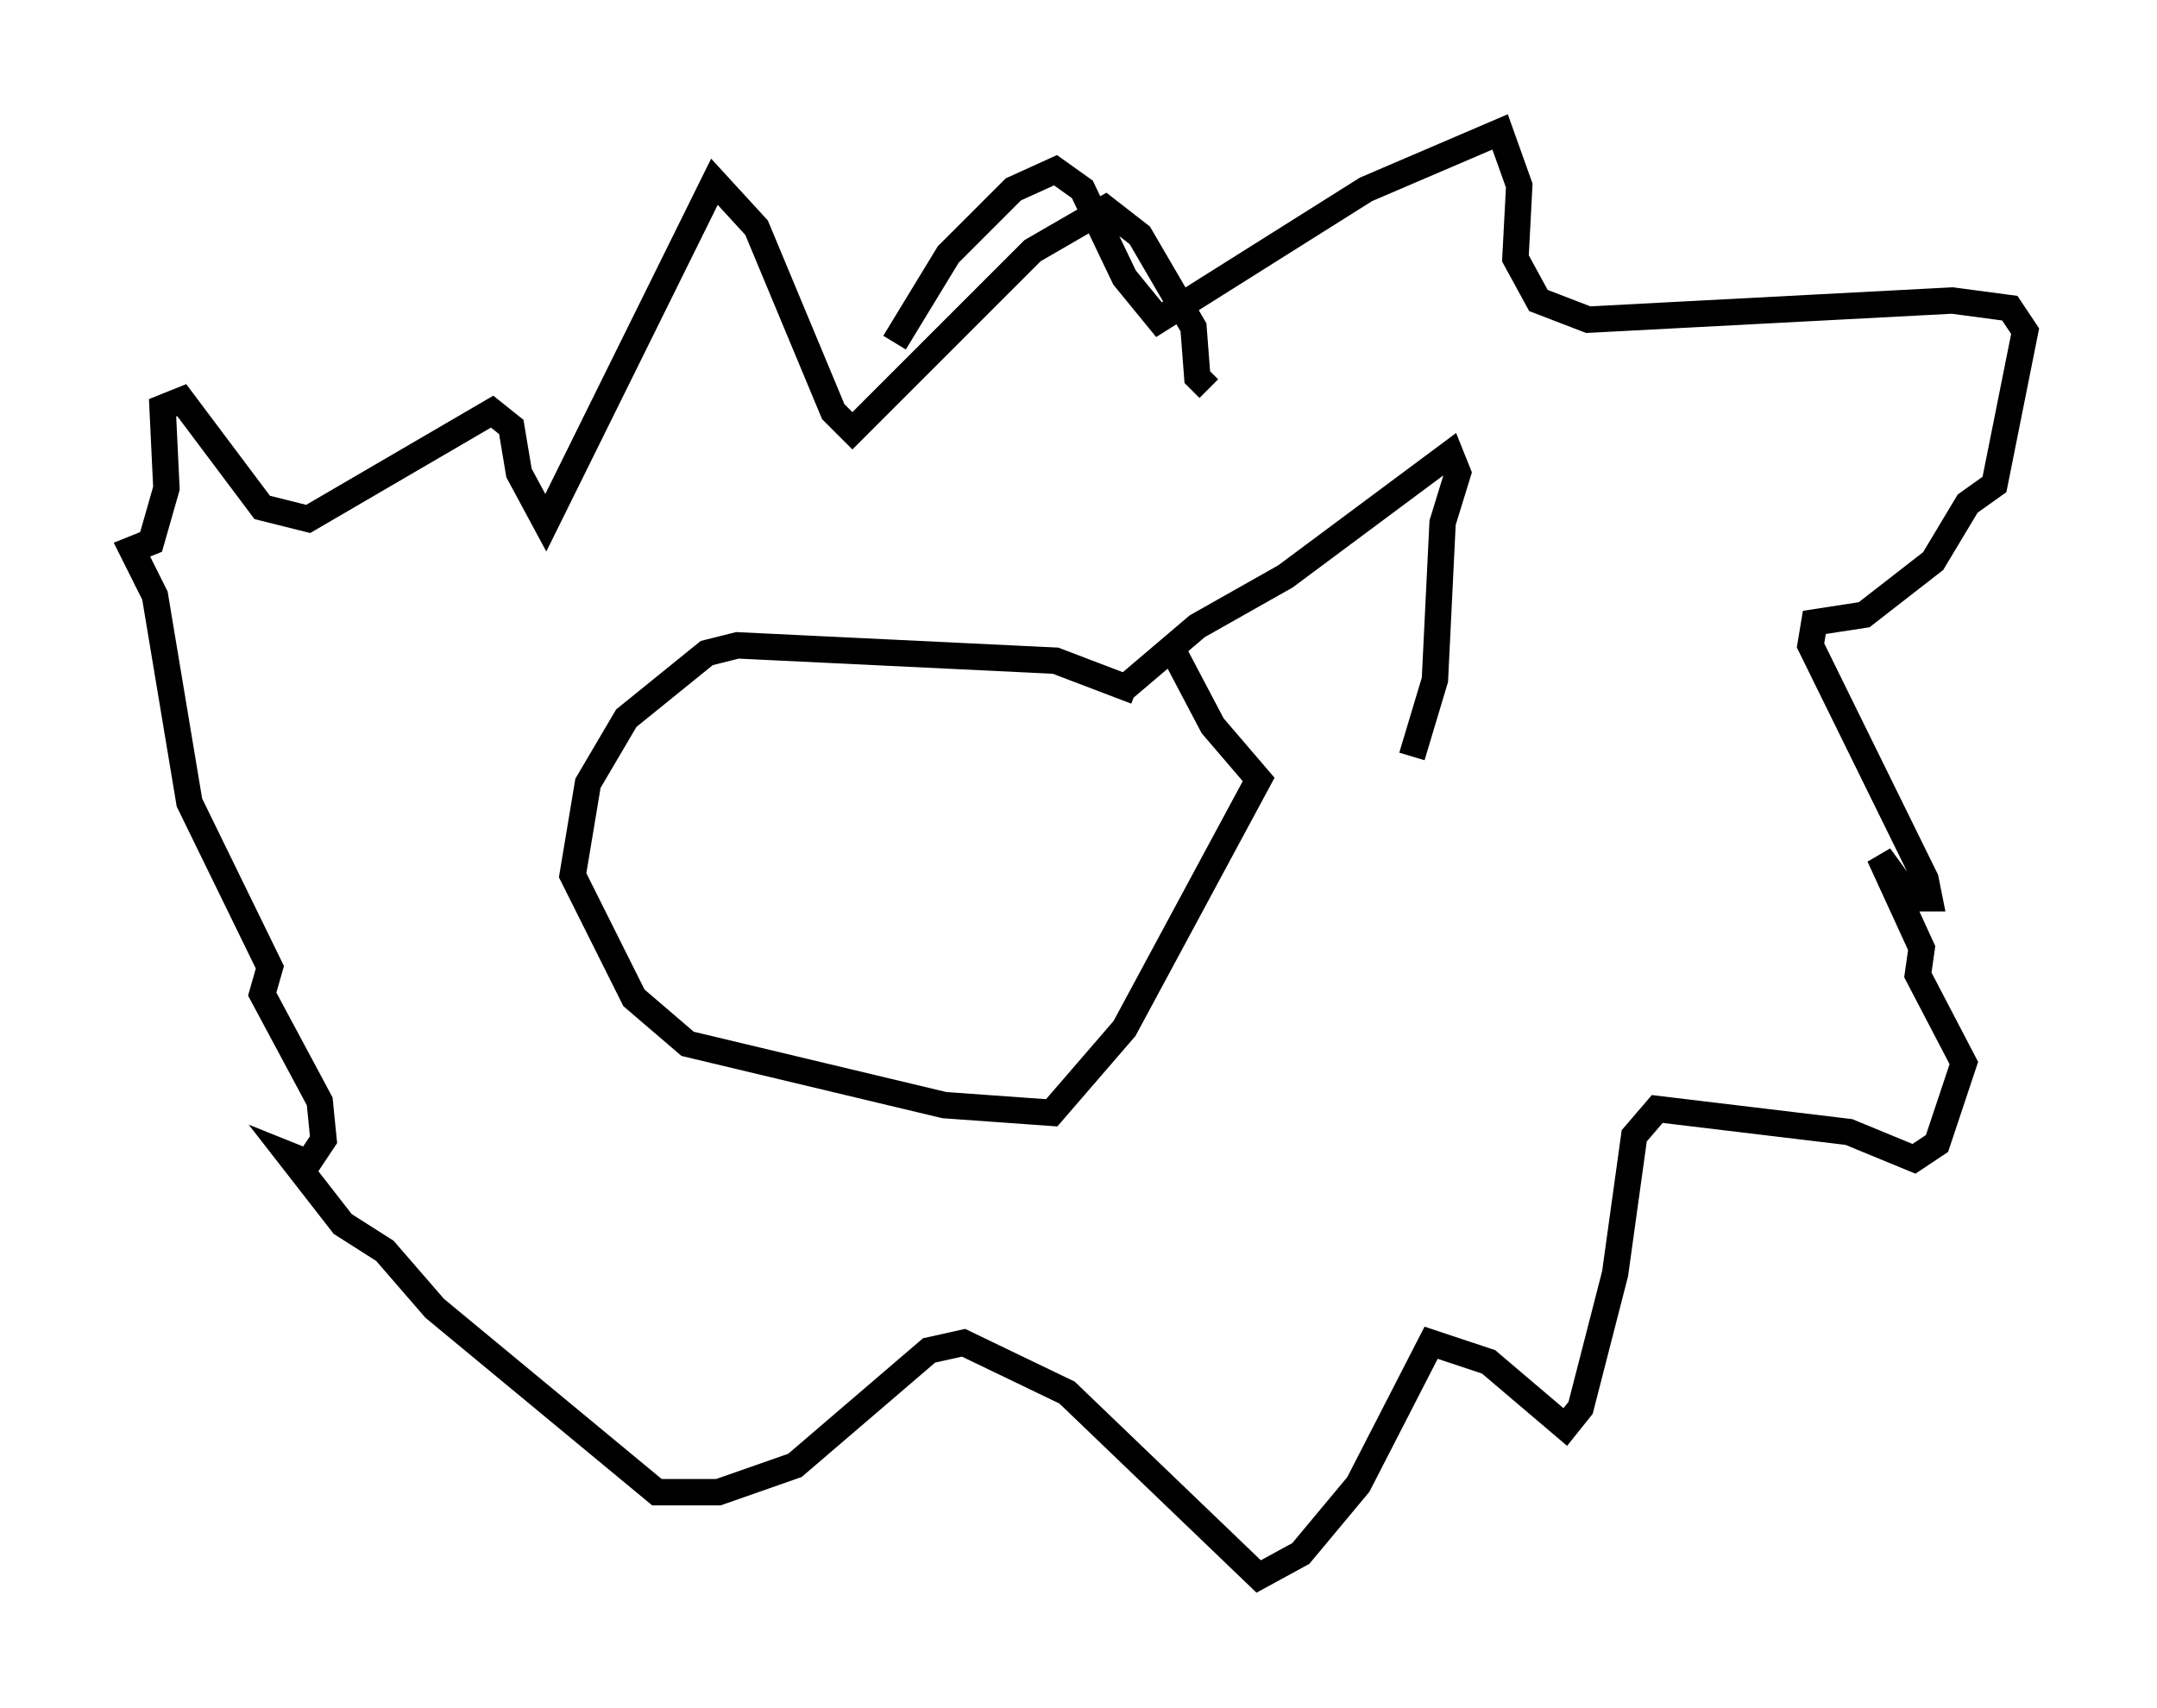 <?xml version="1.0" encoding="utf-8" ?>
<svg baseProfile="full" height="64.76" version="1.1" width="81.754" xmlns="http://www.w3.org/2000/svg" xmlns:ev="http://www.w3.org/2001/xml-events" xmlns:xlink="http://www.w3.org/1999/xlink"><defs /><rect fill="white" height="64.76" width="81.754" x="0" y="0" /><path d="M32.743, 17.056 m1.162, -4.067 l2.034, -3.341 2.469, -2.469 l1.598, -0.726 1.017, 0.726 l1.598, 3.341 1.307, 1.598 l7.844, -4.939 5.084, -2.179 l0.726, 2.034 -0.145, 2.76 l0.872, 1.598 1.888, 0.726 l13.799, -0.726 2.179, 0.291 l0.581, 0.872 -1.162, 5.81 l-1.017, 0.726 -1.307, 2.179 l-2.615, 2.034 -1.888, 0.291 l-0.145, 0.872 4.358, 8.86 l0.145, 0.726 -0.726, 0.0 l-1.162, -1.598 1.598, 3.486 l-0.145, 1.017 1.743, 3.341 l-1.017, 3.05 -0.872, 0.581 l-2.469, -1.017 -7.263, -0.872 l-0.872, 1.017 -0.726, 5.229 l-1.307, 5.084 -0.581, 0.726 l-2.905, -2.469 -2.179, -0.726 l-2.76, 5.374 -2.179, 2.615 l-1.598, 0.872 -7.263, -6.972 l-3.922, -1.888 -1.307, 0.291 l-5.084, 4.358 -2.905, 1.017 l-2.324, 0.0 -8.425, -6.972 l-1.888, -2.179 -1.598, -1.017 l-2.034, -2.615 0.726, 0.291 l0.581, -0.872 -0.145, -1.453 l-2.179, -4.067 0.291, -1.017 l-3.05, -6.246 -1.307, -7.844 l-0.872, -1.743 0.726, -0.291 l0.581, -2.034 -0.145, -3.05 l0.726, -0.291 3.05, 4.067 l1.743, 0.436 6.972, -4.067 l0.726, 0.581 0.291, 1.743 l1.017, 1.888 6.391, -12.927 l1.598, 1.743 2.905, 6.972 l0.726, 0.726 6.827, -6.827 l2.76, -1.598 1.307, 1.017 l2.034, 3.486 0.145, 1.888 l0.436, 0.436 m-2.76, 11.475 l-3.05, -1.162 -12.056, -0.581 l-1.162, 0.291 -3.05, 2.469 l-1.453, 2.469 -0.581, 3.486 l2.324, 4.648 2.034, 1.743 l9.732, 2.324 4.067, 0.291 l2.76, -3.196 5.084, -9.441 l-1.743, -2.034 -1.453, -2.76 m-2.034, 1.453 l2.905, -2.469 3.341, -1.888 l6.246, -4.648 0.291, 0.726 l-0.581, 1.888 -0.291, 5.955 l-0.872, 2.905 " fill="none" stroke="black" stroke-width="1" /></svg>